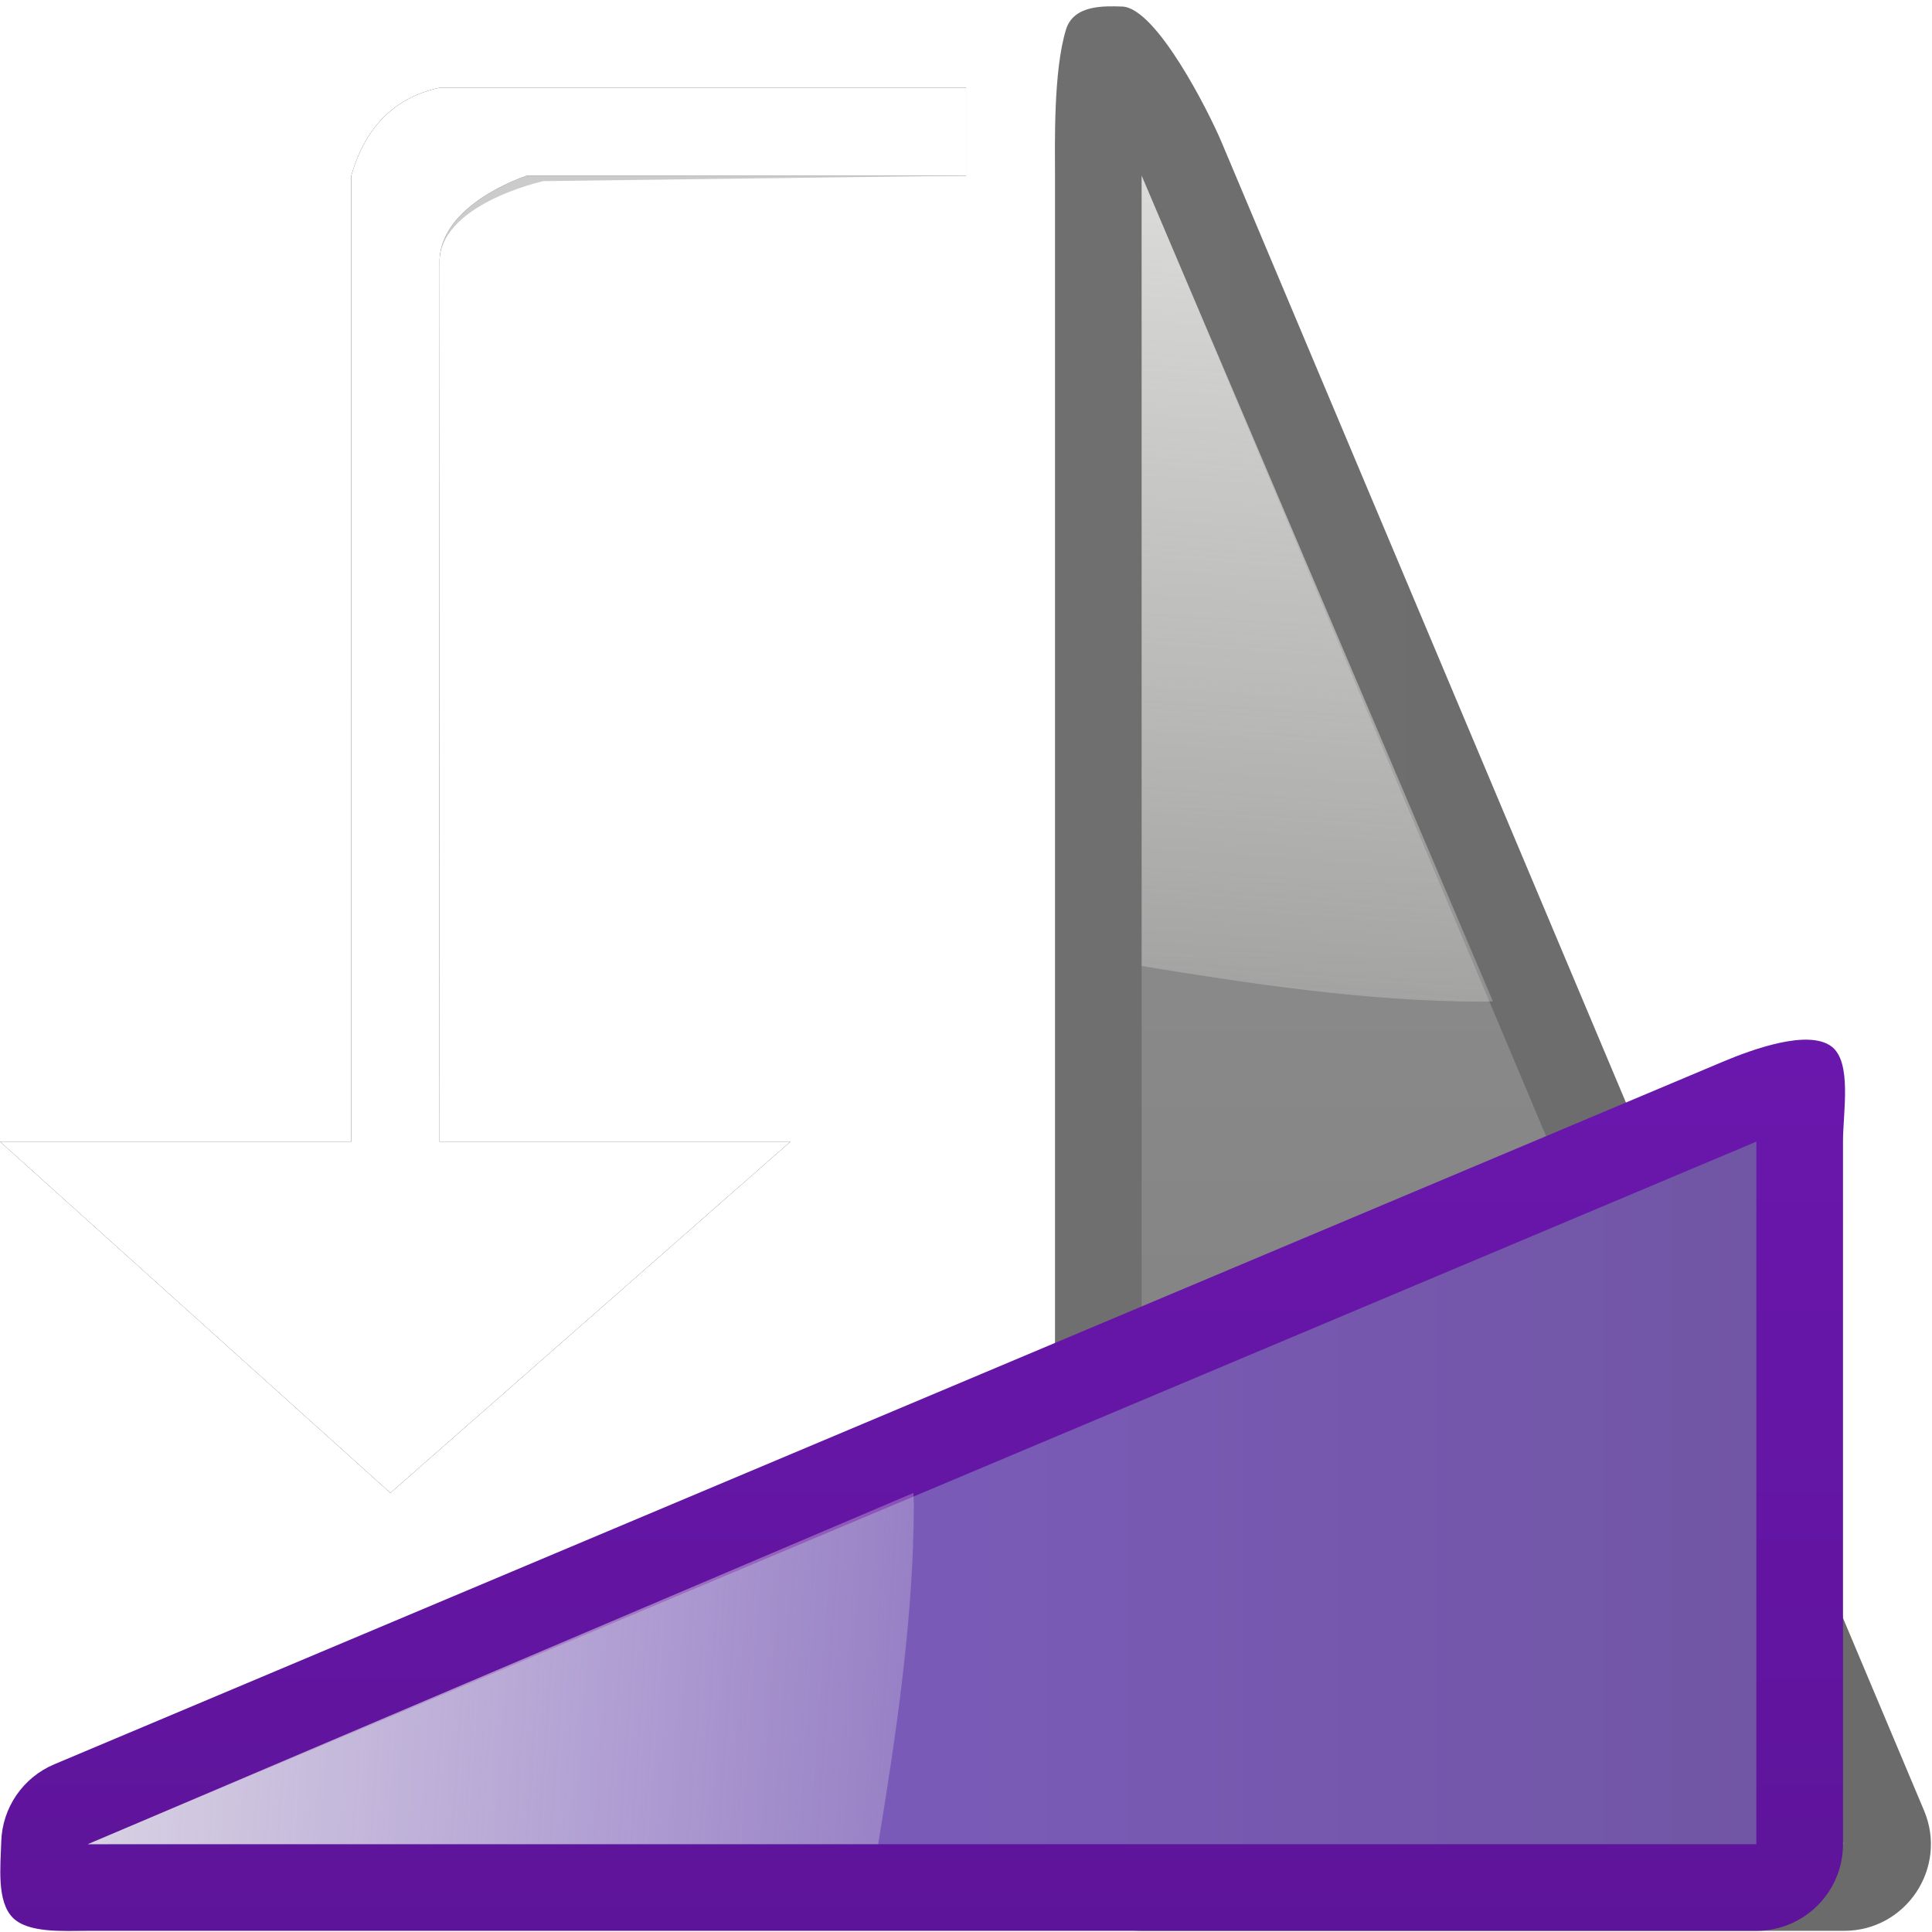 <?xml version="1.0" encoding="UTF-8" standalone="no"?>
<svg
   xmlns:dc="http://purl.org/dc/elements/1.1/"
   xmlns:cc="http://creativecommons.org/ns#"
   xmlns:rdf="http://www.w3.org/1999/02/22-rdf-syntax-ns#"
   xmlns:svg="http://www.w3.org/2000/svg"
   xmlns="http://www.w3.org/2000/svg"
   xmlns:xlink="http://www.w3.org/1999/xlink"
   xmlns:sodipodi="http://sodipodi.sourceforge.net/DTD/sodipodi-0.dtd"
   xmlns:inkscape="http://www.inkscape.org/namespaces/inkscape"
   height="128"
   viewBox="0 0 128 128"
   width="128"
   version="1.1"
   id="svg48"
   sodipodi:docname="lc_rotateleft.svg"
   inkscape:version="0.92.3 (unknown)"
   inkscape:export-filename="/home/rizmut/Dokumen/Rizmut/Github/libreoffice-style-karasa-jaga/build/images_karasa_jaga/cmd/lc_rotateleft.png"
   inkscape:export-xdpi="16.5"
   inkscape:export-ydpi="16.5">
  <defs
     id="defs52">
    <linearGradient
       inkscape:collect="always"
       id="linearGradient935">
      <stop
         style="stop-color:#6a17ad;stop-opacity:1;"
         offset="0"
         id="stop931" />
      <stop
         style="stop-color:#5e149a;stop-opacity:1"
         offset="1"
         id="stop933" />
    </linearGradient>
    <linearGradient
       inkscape:collect="always"
       id="linearGradient905">
      <stop
         style="stop-color:#6b6b6b;stop-opacity:1"
         offset="0"
         id="stop901" />
      <stop
         style="stop-color:#6f6f6f;stop-opacity:1"
         offset="1"
         id="stop903" />
    </linearGradient>
    <linearGradient
       inkscape:collect="always"
       xlink:href="#linearGradient905"
       id="linearGradient907"
       x1="5.818"
       y1="66.91"
       x2="52.363"
       y2="66.91"
       gradientUnits="userSpaceOnUse" />
    <linearGradient
       inkscape:collect="always"
       xlink:href="#c"
       id="linearGradient927"
       gradientUnits="userSpaceOnUse"
       gradientTransform="translate(-1.56,2.073)"
       x1="48"
       y1="44"
       x2="48"
       y2="128" />
    <linearGradient
       inkscape:collect="always"
       xlink:href="#a"
       id="linearGradient929"
       gradientUnits="userSpaceOnUse"
       gradientTransform="translate(-3.637,1.82)"
       x1="40"
       y1="-8"
       x2="46.922"
       y2="89.301" />
    <linearGradient
       inkscape:collect="always"
       xlink:href="#linearGradient935"
       id="linearGradient937"
       x1="0.078"
       y1="66.911"
       x2="58.104"
       y2="66.911"
       gradientUnits="userSpaceOnUse" />
    <filter
       inkscape:collect="always"
       style="color-interpolation-filters:sRGB"
       id="filter1034"
       x="-0.09"
       width="1.18"
       y="-0.062"
       height="1.124">
      <feGaussianBlur
         inkscape:collect="always"
         stdDeviation="2.396"
         id="feGaussianBlur1036" />
    </filter>
    <filter
       inkscape:collect="always"
       style="color-interpolation-filters:sRGB"
       id="filter1062"
       x="-0.135"
       width="1.271"
       y="-0.093"
       height="1.186">
      <feGaussianBlur
         inkscape:collect="always"
         stdDeviation="3.613"
         id="feGaussianBlur1064" />
    </filter>
    <filter
       inkscape:collect="always"
       style="color-interpolation-filters:sRGB"
       id="filter1090"
       x="-0.197"
       width="1.395"
       y="-0.136"
       height="1.271">
      <feGaussianBlur
         inkscape:collect="always"
         stdDeviation="5.262"
         id="feGaussianBlur1092" />
    </filter>
  </defs>
  <sodipodi:namedview
     pagecolor="#ffffff"
     bordercolor="#666666"
     borderopacity="1"
     objecttolerance="10"
     gridtolerance="10"
     guidetolerance="10"
     inkscape:pageopacity="0"
     inkscape:pageshadow="2"
     inkscape:window-width="1366"
     inkscape:window-height="657"
     id="namedview50"
     showgrid="true"
     inkscape:zoom="1.84375"
     inkscape:cx="25.163817"
     inkscape:cy="70.866306"
     inkscape:window-x="0"
     inkscape:window-y="30"
     inkscape:window-maximized="1"
     inkscape:current-layer="svg48"
     inkscape:snap-global="false"
     showguides="false">
    <inkscape:grid
       type="xygrid"
       id="grid864"
       spacingx="5.818"
       spacingy="5.818"
       empspacing="1" />
  </sodipodi:namedview>
  <linearGradient
     id="a">
    <stop
       offset="0"
       stop-color="#eeeeec"
       id="stop2" />
    <stop
       offset="1"
       stop-color="#eeeeec"
       stop-opacity="0"
       id="stop4" />
  </linearGradient>
  <linearGradient
     id="b"
     gradientUnits="userSpaceOnUse"
     x1="68"
     x2="48"
     xlink:href="#a"
     y1="64"
     y2="120" />
  <linearGradient
     id="c"
     gradientUnits="userSpaceOnUse"
     x1="48"
     x2="48"
     y1="44"
     y2="128">
    <stop
       offset="0"
       stop-color="#7d5cbe"
       id="stop8" />
    <stop
       offset="1"
       stop-color="#7055a2"
       id="stop10" />
  </linearGradient>
  <linearGradient
     id="d"
     gradientUnits="userSpaceOnUse"
     x1="48"
     x2="48"
     y1="44"
     y2="128"
     gradientTransform="translate(-1.56,2.073)">
    <stop
       offset="0"
       stop-color="#8d8d8d"
       id="stop13" />
    <stop
       offset="1"
       stop-color="#7c7c7c"
       id="stop15" />
  </linearGradient>
  <filter
     id="e"
     color-interpolation-filters="sRGB"
     height="1.06"
     width="1.09"
     x="-.045"
     y="-.03">
    <feGaussianBlur
       stdDeviation="1.201"
       id="feGaussianBlur18" />
  </filter>
  <linearGradient
     id="f"
     gradientUnits="userSpaceOnUse"
     x1="40"
     x2="46.922"
     xlink:href="#a"
     y1="-8"
     y2="89.301"
     gradientTransform="translate(-3.637,1.82)" />
  <g
     id="g1114"
     transform="matrix(-1,0,0,1,128,0)">
    <g
       id="g1098">
      <path
         style="opacity:0.45;fill:#000000;fill-opacity:1;fill-rule:evenodd;filter:url(#filter1090)"
         d="M 64,5.82 V 11.639 L 92,12 c 0,0 7.05,1.537 6.877,5.533 L 98.908,75.637 H 75.634 L 102.136,98.911 127.998,75.637 h -23.271 l 5e-4,-58.18 V 11.639 C 103.734,8.212 101.69,6.436 98.908,5.82 Z"
         id="path981"
         inkscape:connector-curvature="0"
         sodipodi:nodetypes="ccccccccccccc" />
      <path
         d="m 63.999,5.82 v 5.818 h 29.09 c 0,0 5.96,1.9 5.787,5.896 l 0.031,58.103 h -23.272 l 26.501,23.272 25.862,-23.272 h -23.272 l 5e-4,-58.181 V 11.638 C 103.733,8.211 101.689,6.436 98.908,5.82 Z"
         id="path963"
         inkscape:connector-curvature="0"
         style="opacity:0.48;fill:#000000;fill-opacity:1;fill-rule:evenodd;filter:url(#filter1062)"
         sodipodi:nodetypes="cccsccccccccc" />
      <path
         sodipodi:nodetypes="cccsccccccccc"
         style="opacity:0.74;fill:#000000;fill-opacity:1;fill-rule:evenodd;filter:url(#filter1034)"
         inkscape:connector-curvature="0"
         id="path939"
         d="m 63.999,5.82 v 5.818 h 29.09 c 0,0 5.96,1.9 5.787,5.896 l 0.031,58.103 h -23.272 l 26.501,23.272 25.862,-23.272 h -23.272 l 5e-4,-58.181 V 11.638 C 103.733,8.211 101.689,6.436 98.908,5.82 Z" />
      <path
         d="m 63.999,5.82 v 5.818 h 29.09 c 0,0 5.96,1.9 5.787,5.896 l 0.031,58.103 h -23.272 l 26.501,23.272 25.862,-23.272 h -23.272 l 5e-4,-58.181 V 11.638 C 103.733,8.211 101.689,6.436 98.908,5.82 Z"
         id="path44"
         inkscape:connector-curvature="0"
         style="fill:#ffffff;fill-rule:evenodd"
         sodipodi:nodetypes="cccsccccccccc" />
    </g>
    <g
       id="g915">
      <path
         sodipodi:nodetypes="cccccccsc"
         inkscape:connector-curvature="0"
         style="fill:url(#linearGradient907);fill-opacity:1;fill-rule:evenodd;stroke:none"
         d="M 53.657,0.433 C 51.412,0.5 47.945,7.34 47.072,9.41 L 0.527,119.953 c -1.593,3.784 1.186,7.968 5.291,7.969 H 52.363 c 3.17,-7e-4 5.74,-2.57 5.74,-5.74 V 11.639 C 58.103,9.611 58.222,4.706 57.374,1.955 56.868,0.315 54.866,0.397 53.657,0.433 Z"
         id="path899" />
      <path
         inkscape:connector-curvature="0"
         style="fill:url(#d);fill-rule:evenodd;stroke:none"
         id="path24"
         d="M 52.363,11.638 5.818,122.182 h 46.545 z"
         sodipodi:nodetypes="cccc" />
      <path
         inkscape:connector-curvature="0"
         style="fill:url(#f);fill-rule:evenodd"
         id="path26"
         d="M 52.363,11.638 29.09,66.341 c 0.276,0.008 0.552,0.015 0.828,0.021 7.514,-0.015 15.303,-1.192 22.444,-2.361 z"
         sodipodi:nodetypes="ccccc" />
    </g>
    <g
       transform="rotate(90,32,101.819)"
       id="g923">
      <path
         sodipodi:nodetypes="cccsccccsc"
         inkscape:connector-curvature="0"
         id="path917"
         d="m 52.191,5.902 c -2.246,0.067 -4.246,1.438 -5.119,3.508 L 0.527,119.953 c -0.838,1.99 -2.161,5.651 -1.023,7.195 1.025,1.392 4.368,0.773 6.314,0.774 H 52.363 c 3.17,-7e-4 5.74,-2.57 5.74,-5.74 V 11.639 C 58.103,10.051 58.274,7.706 57.236,6.669 56.157,5.592 53.84,5.853 52.191,5.902 Z"
         style="fill:url(#linearGradient937);fill-opacity:1;fill-rule:evenodd;stroke:none" />
      <path
         sodipodi:nodetypes="cccc"
         d="M 52.363,11.638 5.818,122.182 h 46.545 z"
         id="path919"
         style="fill:url(#linearGradient927);fill-opacity:1;fill-rule:evenodd;stroke:none"
         inkscape:connector-curvature="0" />
      <path
         sodipodi:nodetypes="ccccc"
         d="M 52.363,11.638 29.09,66.341 c 0.276,0.008 0.552,0.015 0.828,0.021 7.514,-0.015 15.303,-1.192 22.444,-2.361 z"
         id="path921"
         style="fill:url(#linearGradient929);fill-rule:evenodd"
         inkscape:connector-curvature="0" />
    </g>
    <rect
       id="rect46"
       width="128"
       rx="1e-06"
       height="128"
       x="0"
       y="0"
       style="fill:none" />
  </g>
</svg>
